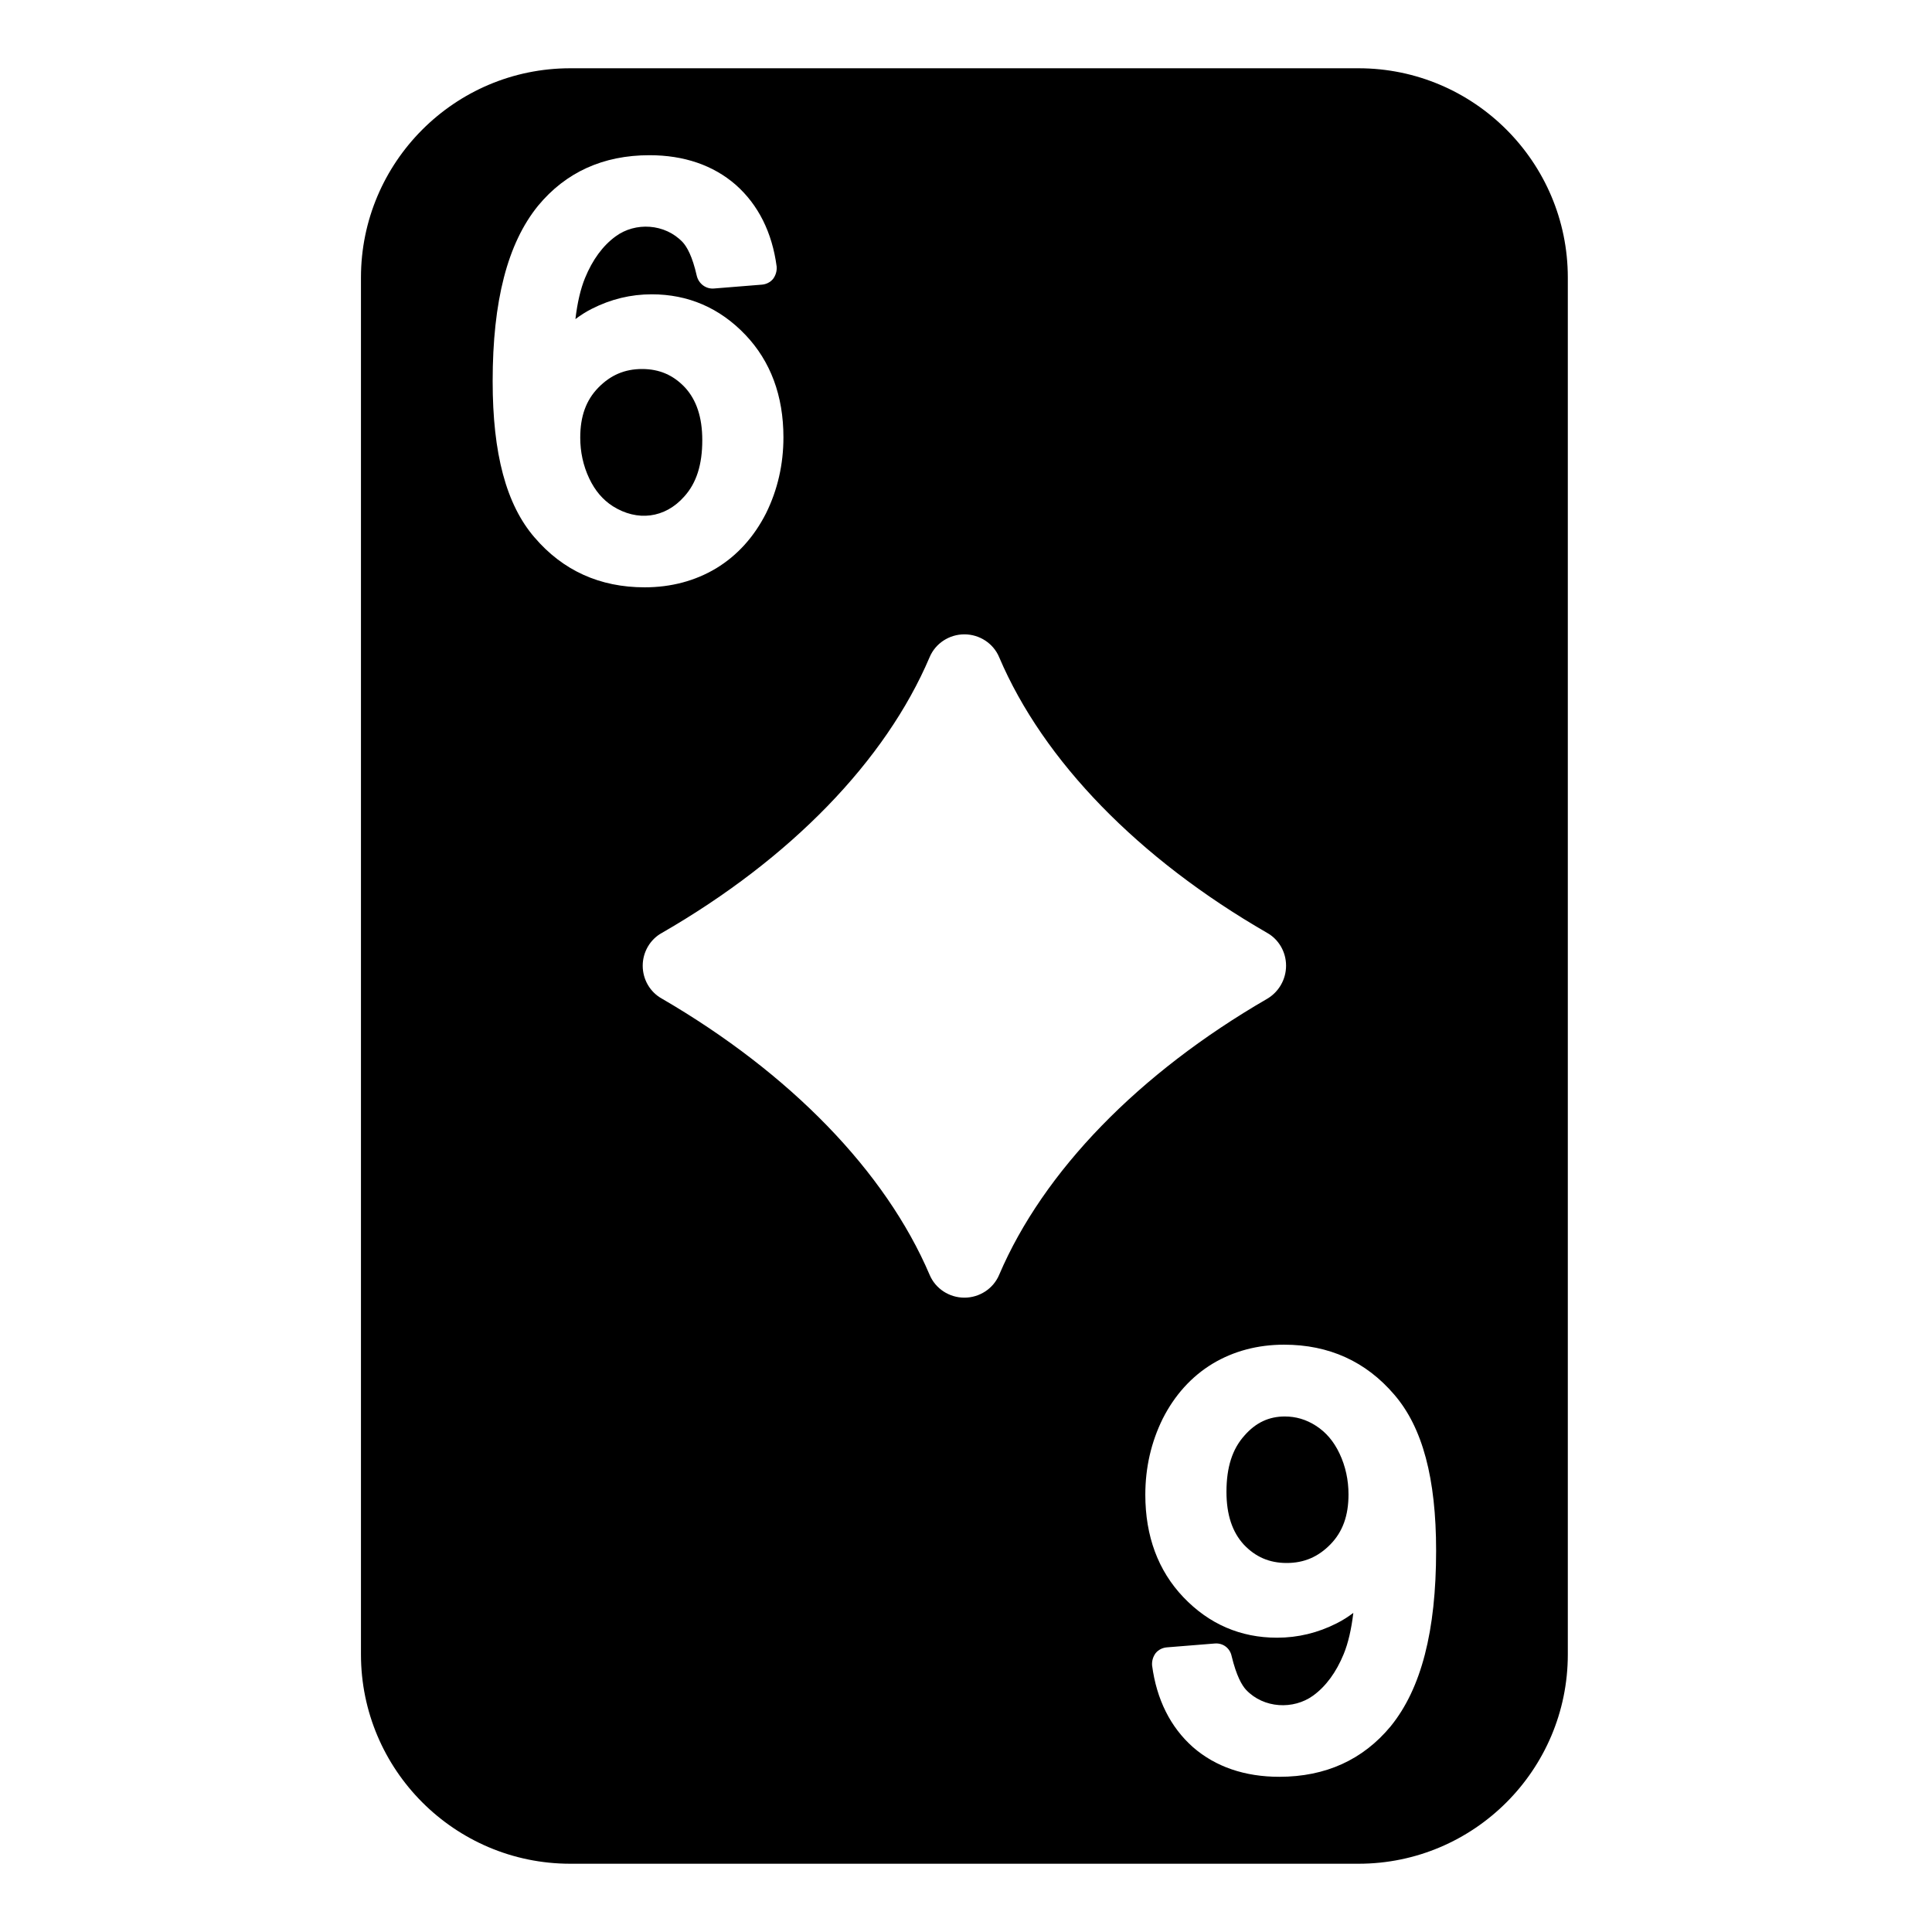 <svg enable-background="new 0 0 64 64" height="512" viewBox="10.7 2 42.7 60" width="512" xmlns="http://www.w3.org/2000/svg"><g id="Layer_24"><path d="m44.24 4.12h-24.48c-3.59 0-6.5 2.92-6.5 6.5v42.76c0 3.58 2.91 6.5 6.5 6.5h24.48c3.59 0 6.5-2.92 6.5-6.5v-42.76c0-3.58-2.91-6.5-6.5-6.5zm-25.59 14.57c-.88-1.02-1.3-2.6-1.3-4.85 0-2.49.46-4.28 1.41-5.45.86-1.04 2.02-1.57 3.46-1.57 1.07 0 1.98.31 2.68.92.7.62 1.13 1.48 1.27 2.54.01.14-.03.27-.11.38-.09.11-.22.17-.35.18l-1.49.12c-.25.02-.47-.15-.53-.39-.14-.62-.31-.91-.44-1.05-.55-.58-1.47-.63-2.08-.18-.4.29-.72.73-.95 1.29-.14.34-.24.77-.3 1.28.16-.12.33-.23.51-.32.59-.3 1.21-.45 1.86-.45 1.13 0 2.11.42 2.91 1.26.78.82 1.18 1.89 1.18 3.18 0 .84-.18 1.63-.54 2.36-.37.73-.89 1.31-1.55 1.71-.65.39-1.4.59-2.22.59-1.39 0-2.54-.52-3.42-1.55zm14.43 22.9c-.18.43-.61.71-1.08.71s-.9-.28-1.08-.71c-1.37-3.21-4.33-6.26-8.32-8.58-.36-.2-.59-.59-.59-1.02 0-.42.23-.82.6-1.02 3.99-2.3 6.94-5.34 8.31-8.56.18-.43.61-.71 1.08-.71s.9.28 1.08.71c1.37 3.22 4.33 6.26 8.32 8.56.359.2.59.59.59 1.02s-.23.82-.59 1.03c-3.99 2.31-6.95 5.36-8.32 8.57zm12.16 14.02c-.86 1.04-2.021 1.57-3.46 1.57-1.07 0-1.98-.31-2.681-.92-.699-.62-1.13-1.48-1.27-2.54-.01-.14.03-.27.11-.38.09-.11.22-.17.35-.18l1.49-.12c.26-.02.47.15.52.39.15.62.32.91.45 1.05.55.58 1.47.62 2.08.18.4-.29.72-.73.95-1.29.14-.34.239-.77.3-1.28-.16.12-.33.23-.51.32-.59.3-1.21.45-1.86.45-1.13 0-2.11-.42-2.91-1.26-.78-.82-1.18-1.89-1.18-3.18 0-.84.18-1.63.54-2.36.37-.73.89-1.31 1.55-1.71.65-.39 1.4-.59 2.22-.59 1.391 0 2.54.52 3.42 1.55.881 1.02 1.301 2.6 1.301 4.85 0 2.49-.46 4.28-1.41 5.45z"/><path d="m42.92 46.28c-.31-.2-.63-.29-.97-.29-.49 0-.9.19-1.25.59-.38.42-.561.99-.561 1.75 0 .71.181 1.25.54 1.64.36.38.79.57 1.33.57s.98-.19 1.36-.58.56-.89.56-1.55c0-.44-.09-.87-.279-1.27-.18-.38-.42-.66-.73-.86z"/><path d="m23.3 17.42c.38-.42.56-.99.56-1.75 0-.71-.18-1.25-.54-1.64-.36-.38-.79-.57-1.33-.57s-.98.19-1.36.58-.56.89-.56 1.55c0 .44.09.87.28 1.27.18.38.42.66.73.86.76.48 1.62.38 2.22-.3z"/></g></svg>